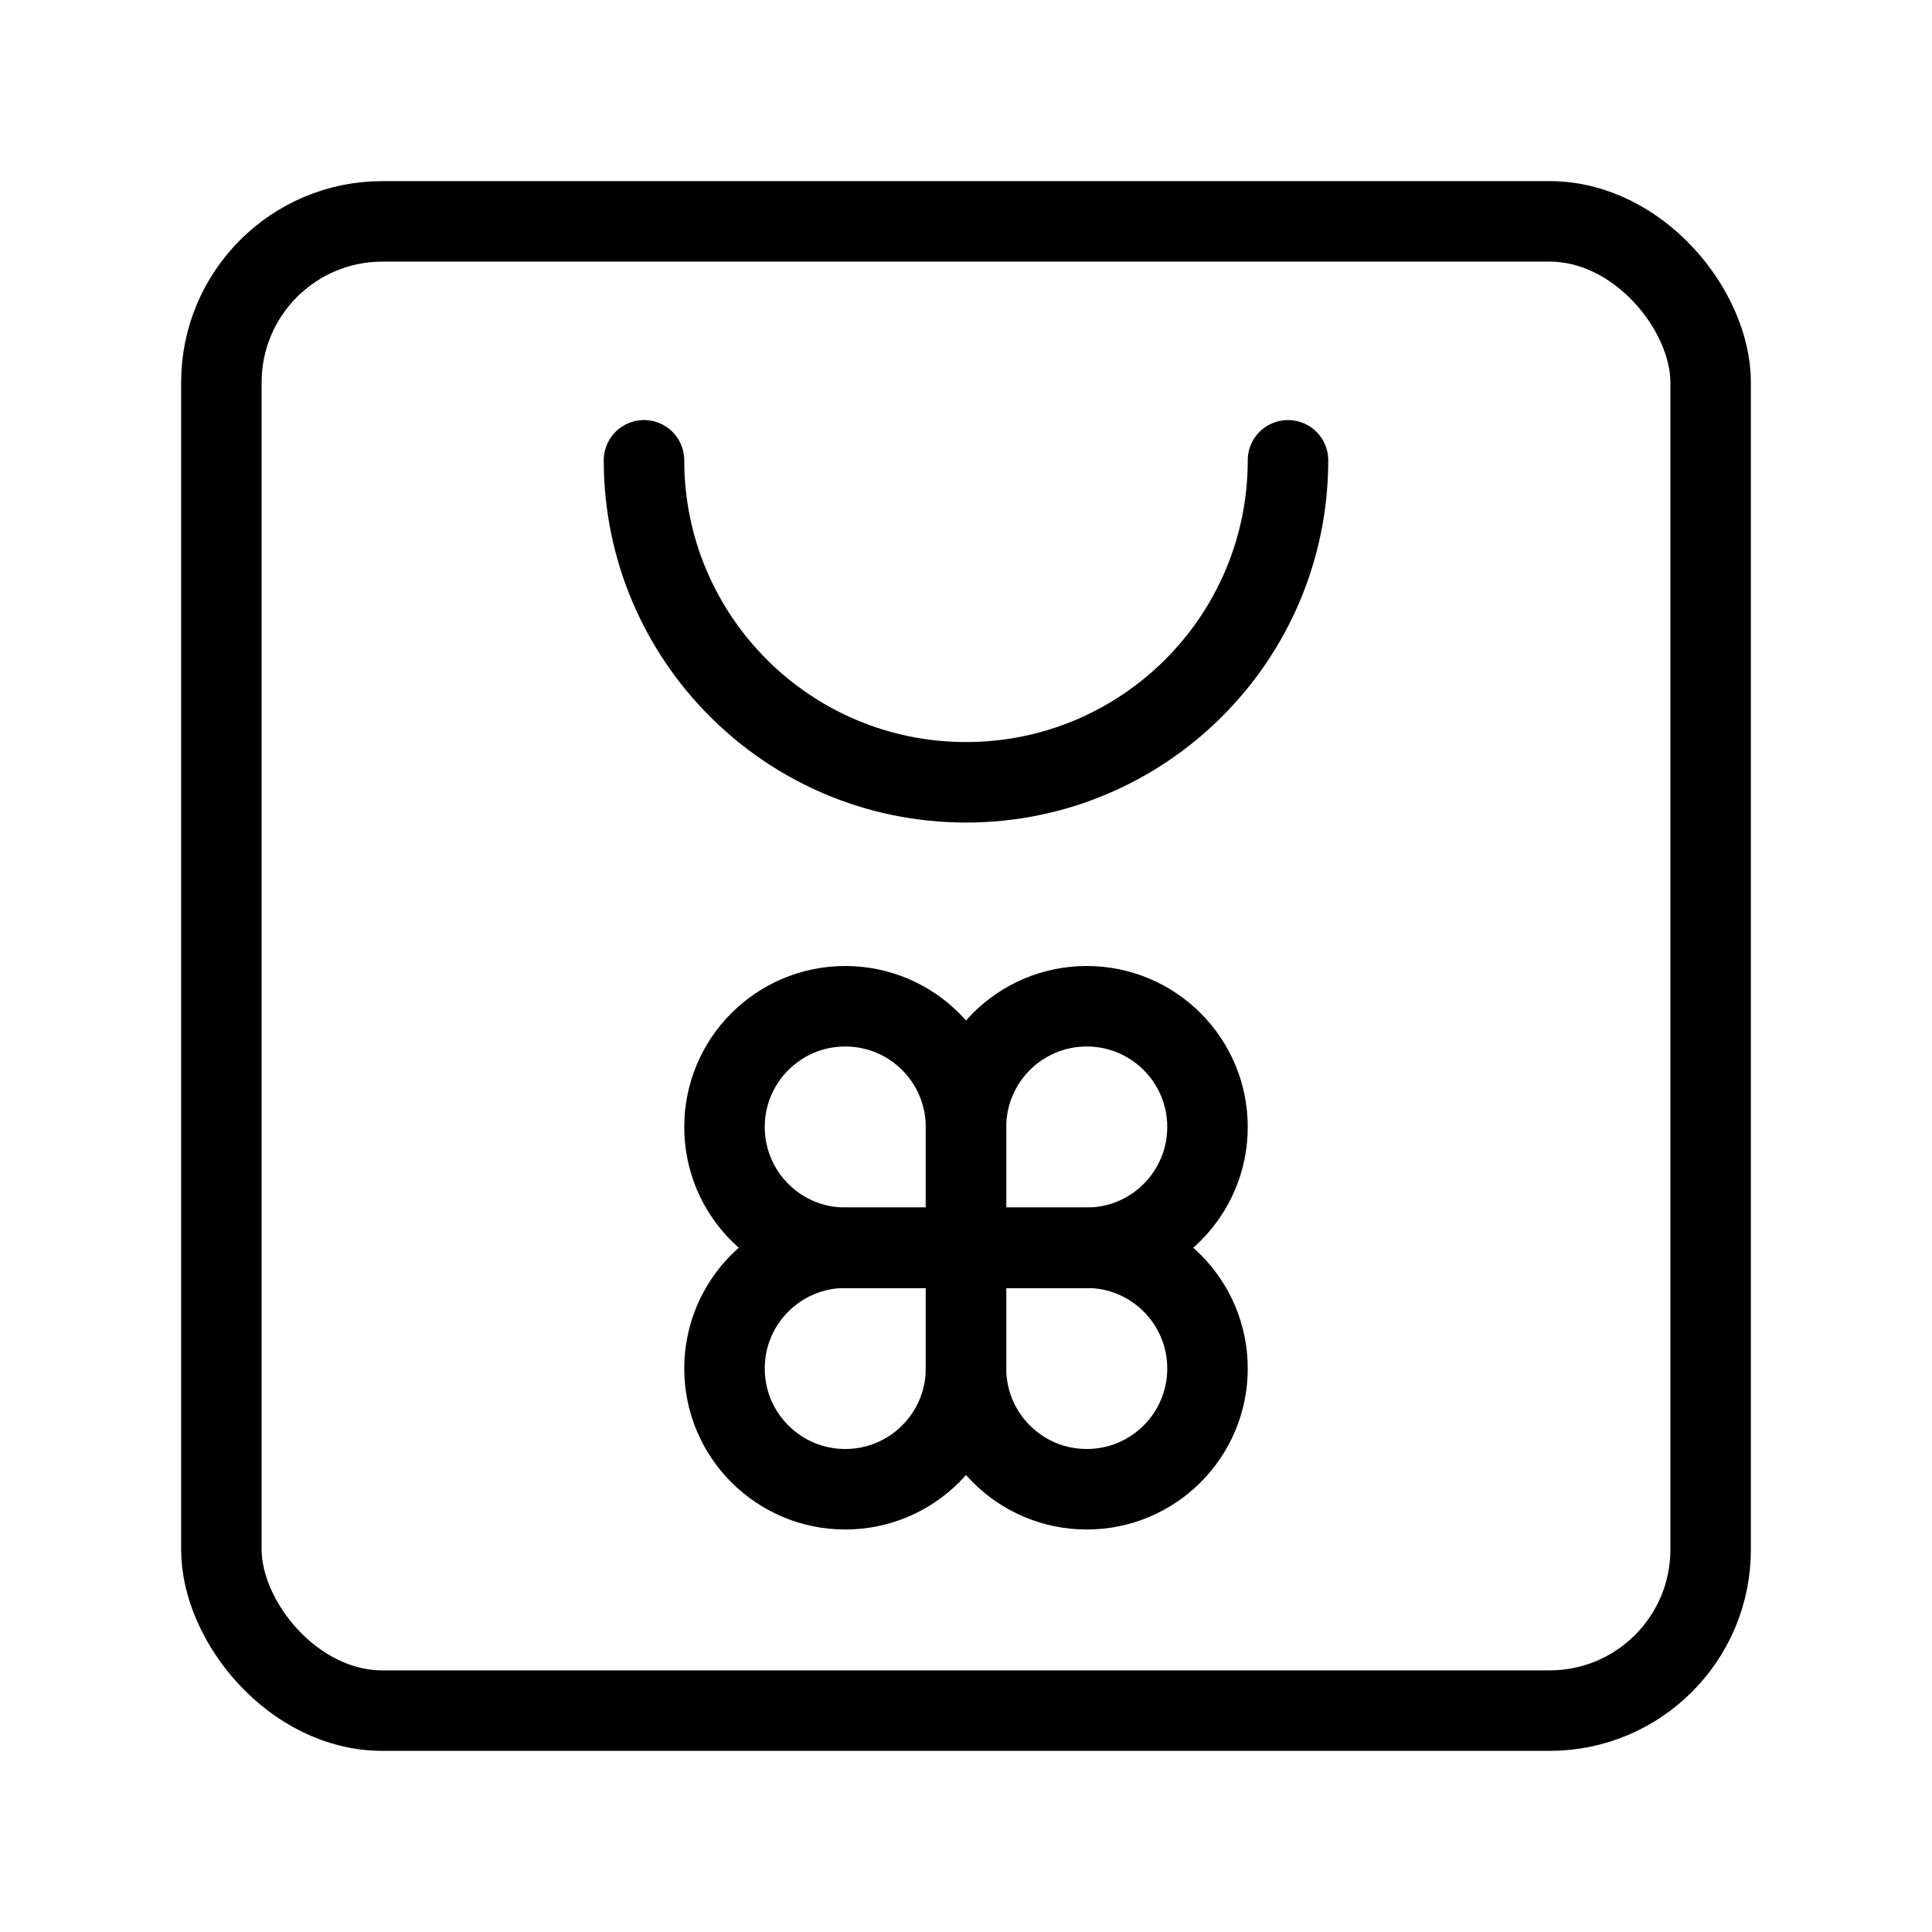 <?xml version="1.0" encoding="UTF-8"?><svg id="b" xmlns="http://www.w3.org/2000/svg" viewBox="0 0 48 48"><defs><style>.c{stroke-width:2px;fill:none;stroke:#000;stroke-linecap:round;stroke-linejoin:round;}</style></defs><path class="c" d="M24,28c0-1.657-1.343-3-3-3s-3,1.343-3,3,1.343,3,3,3h3v-3Z"/><path class="c" d="M27,31c1.657,0,3-1.343,3-3s-1.343-3-3-3-3,1.343-3,3v3h3Z"/><path class="c" d="M24,34c0,1.657,1.343,3,3,3s3-1.343,3-3-1.343-3-3-3h-3v3Z"/><path class="c" d="M21,31c-1.657,0-3,1.343-3,3s1.343,3,3,3,3-1.343,3-3v-3h-3Z"/><path class="c" d="M16,11.436c0,4.418,3.582,8,8,8s8-3.582,8-8"/><rect class="c" x="5.5" y="5.5" width="37" height="37" rx="4" ry="4"/></svg>